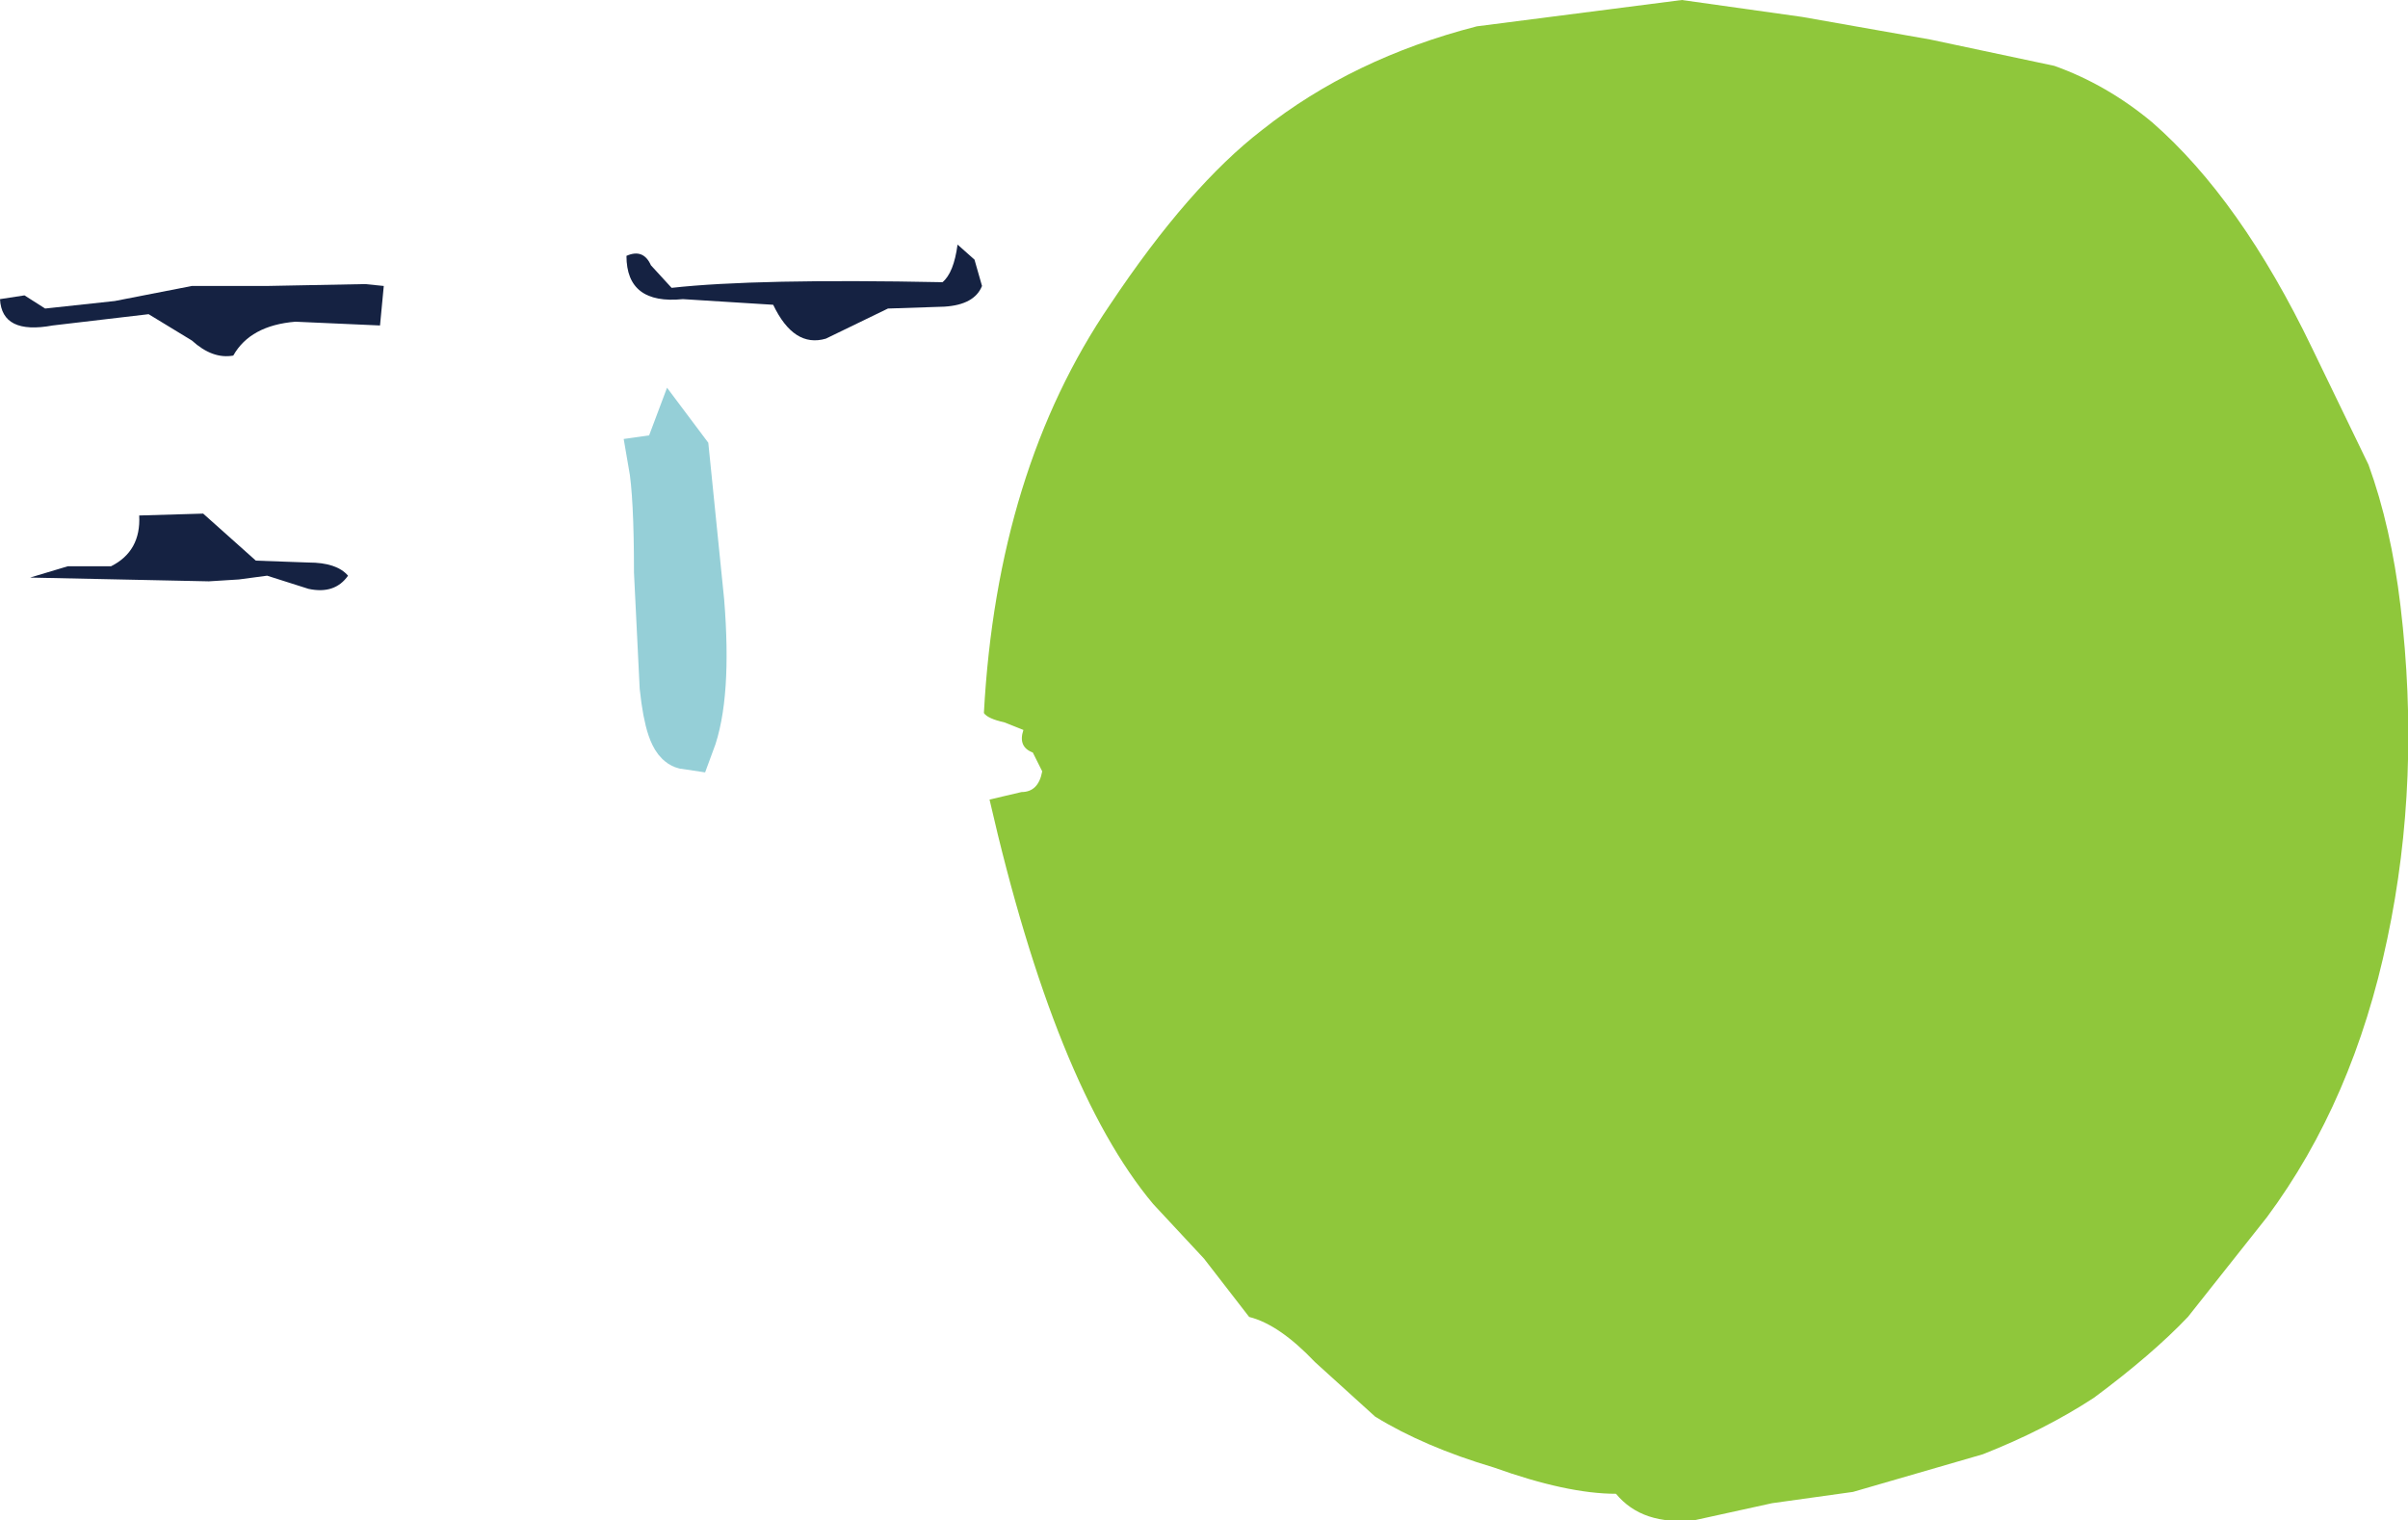 <?xml version="1.0" encoding="UTF-8" standalone="no"?>
<svg xmlns:xlink="http://www.w3.org/1999/xlink" height="40.4px" width="64.0px" xmlns="http://www.w3.org/2000/svg">
  <g transform="matrix(1.0, 0.0, 0.0, 1.0, 24.0, 30.0)">
    <path d="M33.2 -26.75 Q35.55 -24.7 37.45 -20.75 L38.95 -17.65 Q39.55 -16.0 39.8 -13.9 40.35 -9.3 39.45 -5.05 38.55 -0.75 36.25 2.35 L34.15 5.0 Q33.2 6.0 31.65 7.15 30.35 8.0 28.7 8.65 L25.25 9.65 23.1 9.95 21.05 10.4 Q19.65 10.55 18.95 9.7 17.65 9.7 15.7 9.0 13.85 8.45 12.55 7.65 L10.95 6.2 Q10.0 5.2 9.2 5.0 L8.0 3.45 6.65 2.0 Q4.05 -1.1 2.3 -8.75 L3.15 -8.95 Q3.6 -8.95 3.7 -9.5 L3.45 -10.0 Q3.05 -10.15 3.2 -10.6 L2.7 -10.8 Q2.25 -10.9 2.15 -11.05 2.5 -17.5 5.5 -21.9 7.6 -25.05 9.55 -26.55 11.95 -28.45 15.25 -29.3 L20.7 -30.0 23.9 -29.55 27.3 -28.95 30.6 -28.25 Q32.0 -27.75 33.2 -26.75" fill="#8fc73b" fill-rule="evenodd" stroke="none"/>
    <path d="M2.1 -22.4 Q1.9 -21.9 1.1 -21.85 L-0.4 -21.8 -2.05 -21.0 Q-2.9 -20.75 -3.45 -21.9 L-5.85 -22.05 Q-7.35 -21.9 -7.35 -23.2 -6.9 -23.4 -6.7 -22.95 L-6.15 -22.35 Q-3.9 -22.6 1.05 -22.5 1.35 -22.75 1.45 -23.5 L1.9 -23.1 2.1 -22.4" fill="#152242" fill-rule="evenodd" stroke="none"/>
    <path d="M-20.95 -22.0 L-18.9 -22.4 -16.9 -22.4 -14.3 -22.45 -13.8 -22.4 -13.9 -21.35 -16.15 -21.45 Q-17.35 -21.35 -17.8 -20.55 -18.35 -20.45 -18.9 -20.95 L-20.05 -21.65 -22.6 -21.35 Q-23.95 -21.1 -24.0 -22.05 L-23.35 -22.15 -22.8 -21.8 -20.95 -22.0" fill="#152242" fill-rule="evenodd" stroke="none"/>
    <path d="M-6.05 -18.15 L-5.9 -17.95 -5.5 -14.0 Q-5.3 -11.5 -5.75 -10.3 -6.1 -10.35 -6.25 -11.75 L-6.4 -14.8 Q-6.4 -16.85 -6.55 -17.7 -6.2 -17.75 -6.05 -18.15" fill="#52919d" fill-rule="evenodd" stroke="none"/>
    <path d="M-6.05 -18.15 L-5.9 -17.95 -5.5 -14.0 Q-5.3 -11.5 -5.75 -10.3 -6.1 -10.35 -6.25 -11.75 L-6.4 -14.8 Q-6.4 -16.85 -6.55 -17.7 -6.2 -17.75 -6.05 -18.15 Z" fill="none" stroke="#95cfd7" stroke-linecap="butt" stroke-linejoin="miter" stroke-width="1.5"/>
    <path d="M-22.2 -14.95 L-21.05 -14.95 Q-20.25 -15.35 -20.3 -16.3 L-18.6 -16.35 -17.2 -15.1 -15.8 -15.05 Q-15.05 -15.05 -14.75 -14.7 -15.1 -14.2 -15.8 -14.35 L-16.9 -14.7 -17.65 -14.6 -18.45 -14.55 -23.2 -14.65 -22.2 -14.95" fill="#152242" fill-rule="evenodd" stroke="none"/>
  </g>
</svg>
